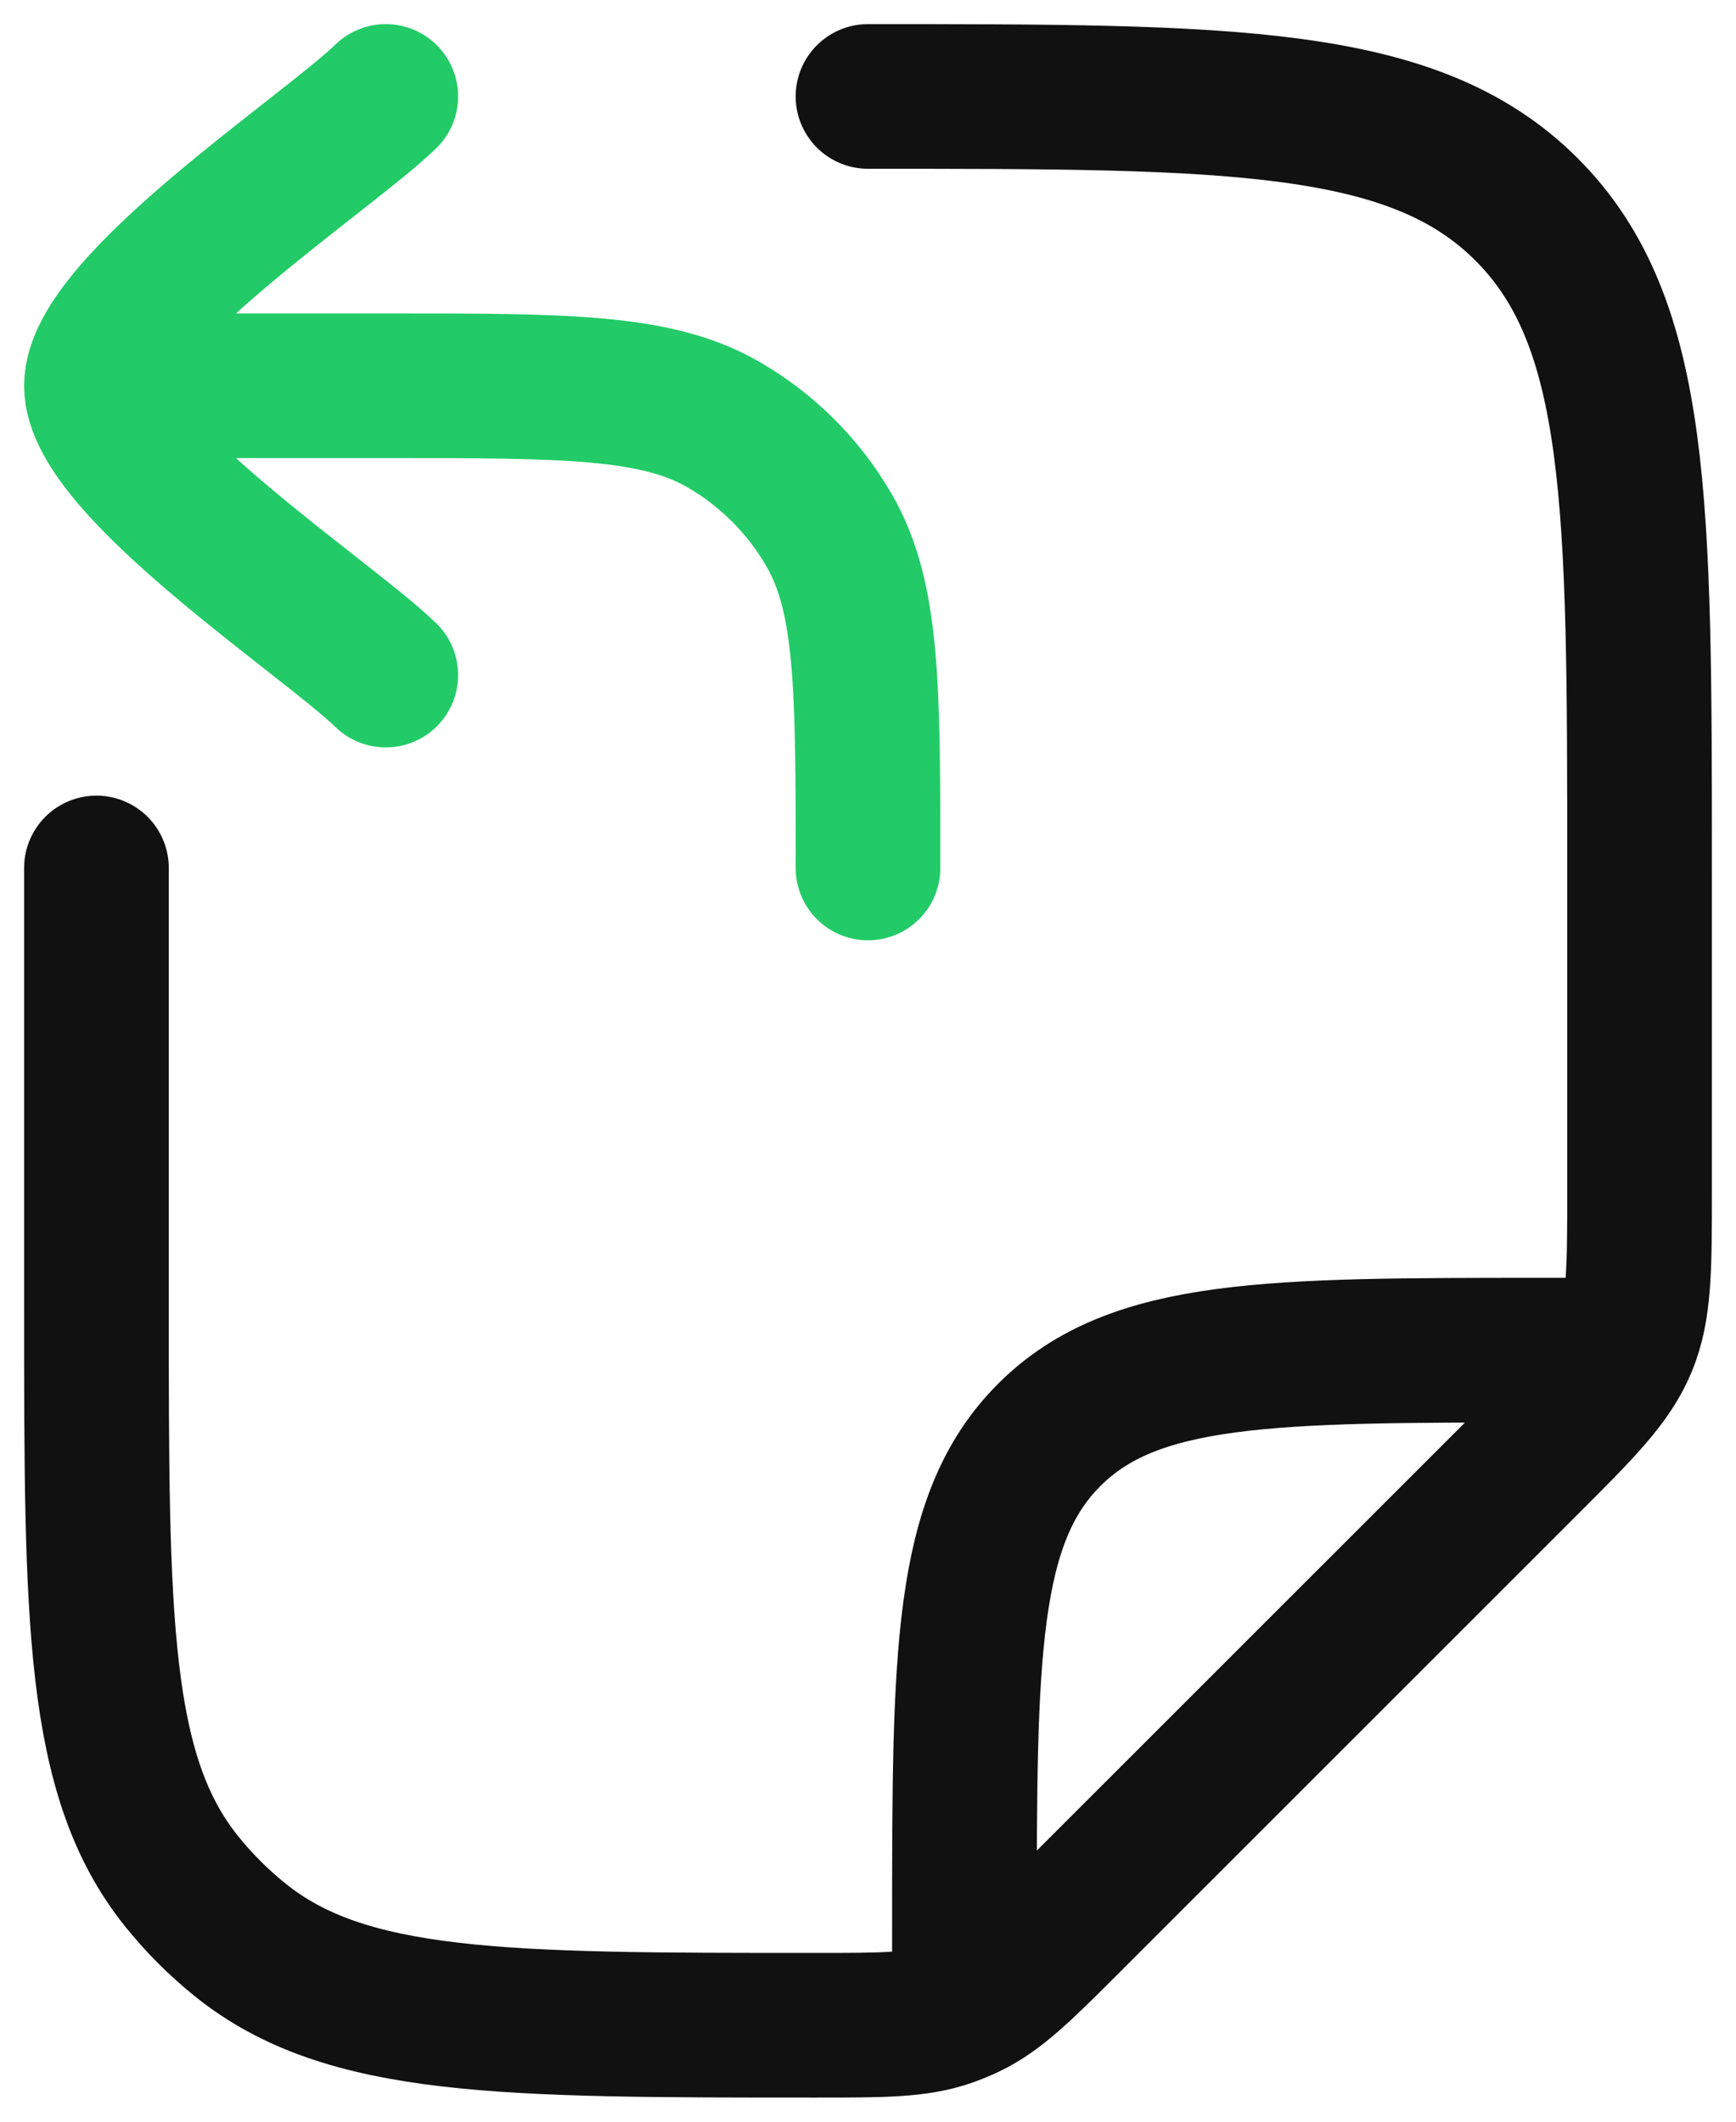 <svg width="18" height="22" viewBox="0 0 18 22" fill="none" xmlns="http://www.w3.org/2000/svg">
<path d="M1 9V13.544C1 16.789 1 18.412 1.886 19.511C2.065 19.733 2.267 19.935 2.489 20.114C3.588 21 5.211 21 8.456 21C9.161 21 9.514 21 9.837 20.886C9.904 20.862 9.97 20.835 10.035 20.804C10.344 20.656 10.593 20.407 11.092 19.908L15.829 15.172C16.407 14.594 16.696 14.305 16.848 13.937C17 13.569 17 13.161 17 12.343V9C17 5.229 17 3.343 15.829 2.172C14.657 1 12.771 1 9 1M10 20.5V20C10 17.172 10 15.757 10.879 14.879C11.757 14 13.172 14 16 14H16.5" stroke="#111111" stroke-width="1.5" stroke-linecap="round" stroke-linejoin="round"/>
<path d="M4 7C3.393 6.41 1 4.84 1 4C1 3.16 3.393 1.59 4 1M1.5 4H4C5.869 4 6.804 4 7.5 4.402C7.956 4.665 8.335 5.044 8.598 5.5C9 6.196 9 7.131 9 9" stroke="#22CB67" stroke-width="1.5" stroke-linecap="round" stroke-linejoin="round"/>
</svg>
